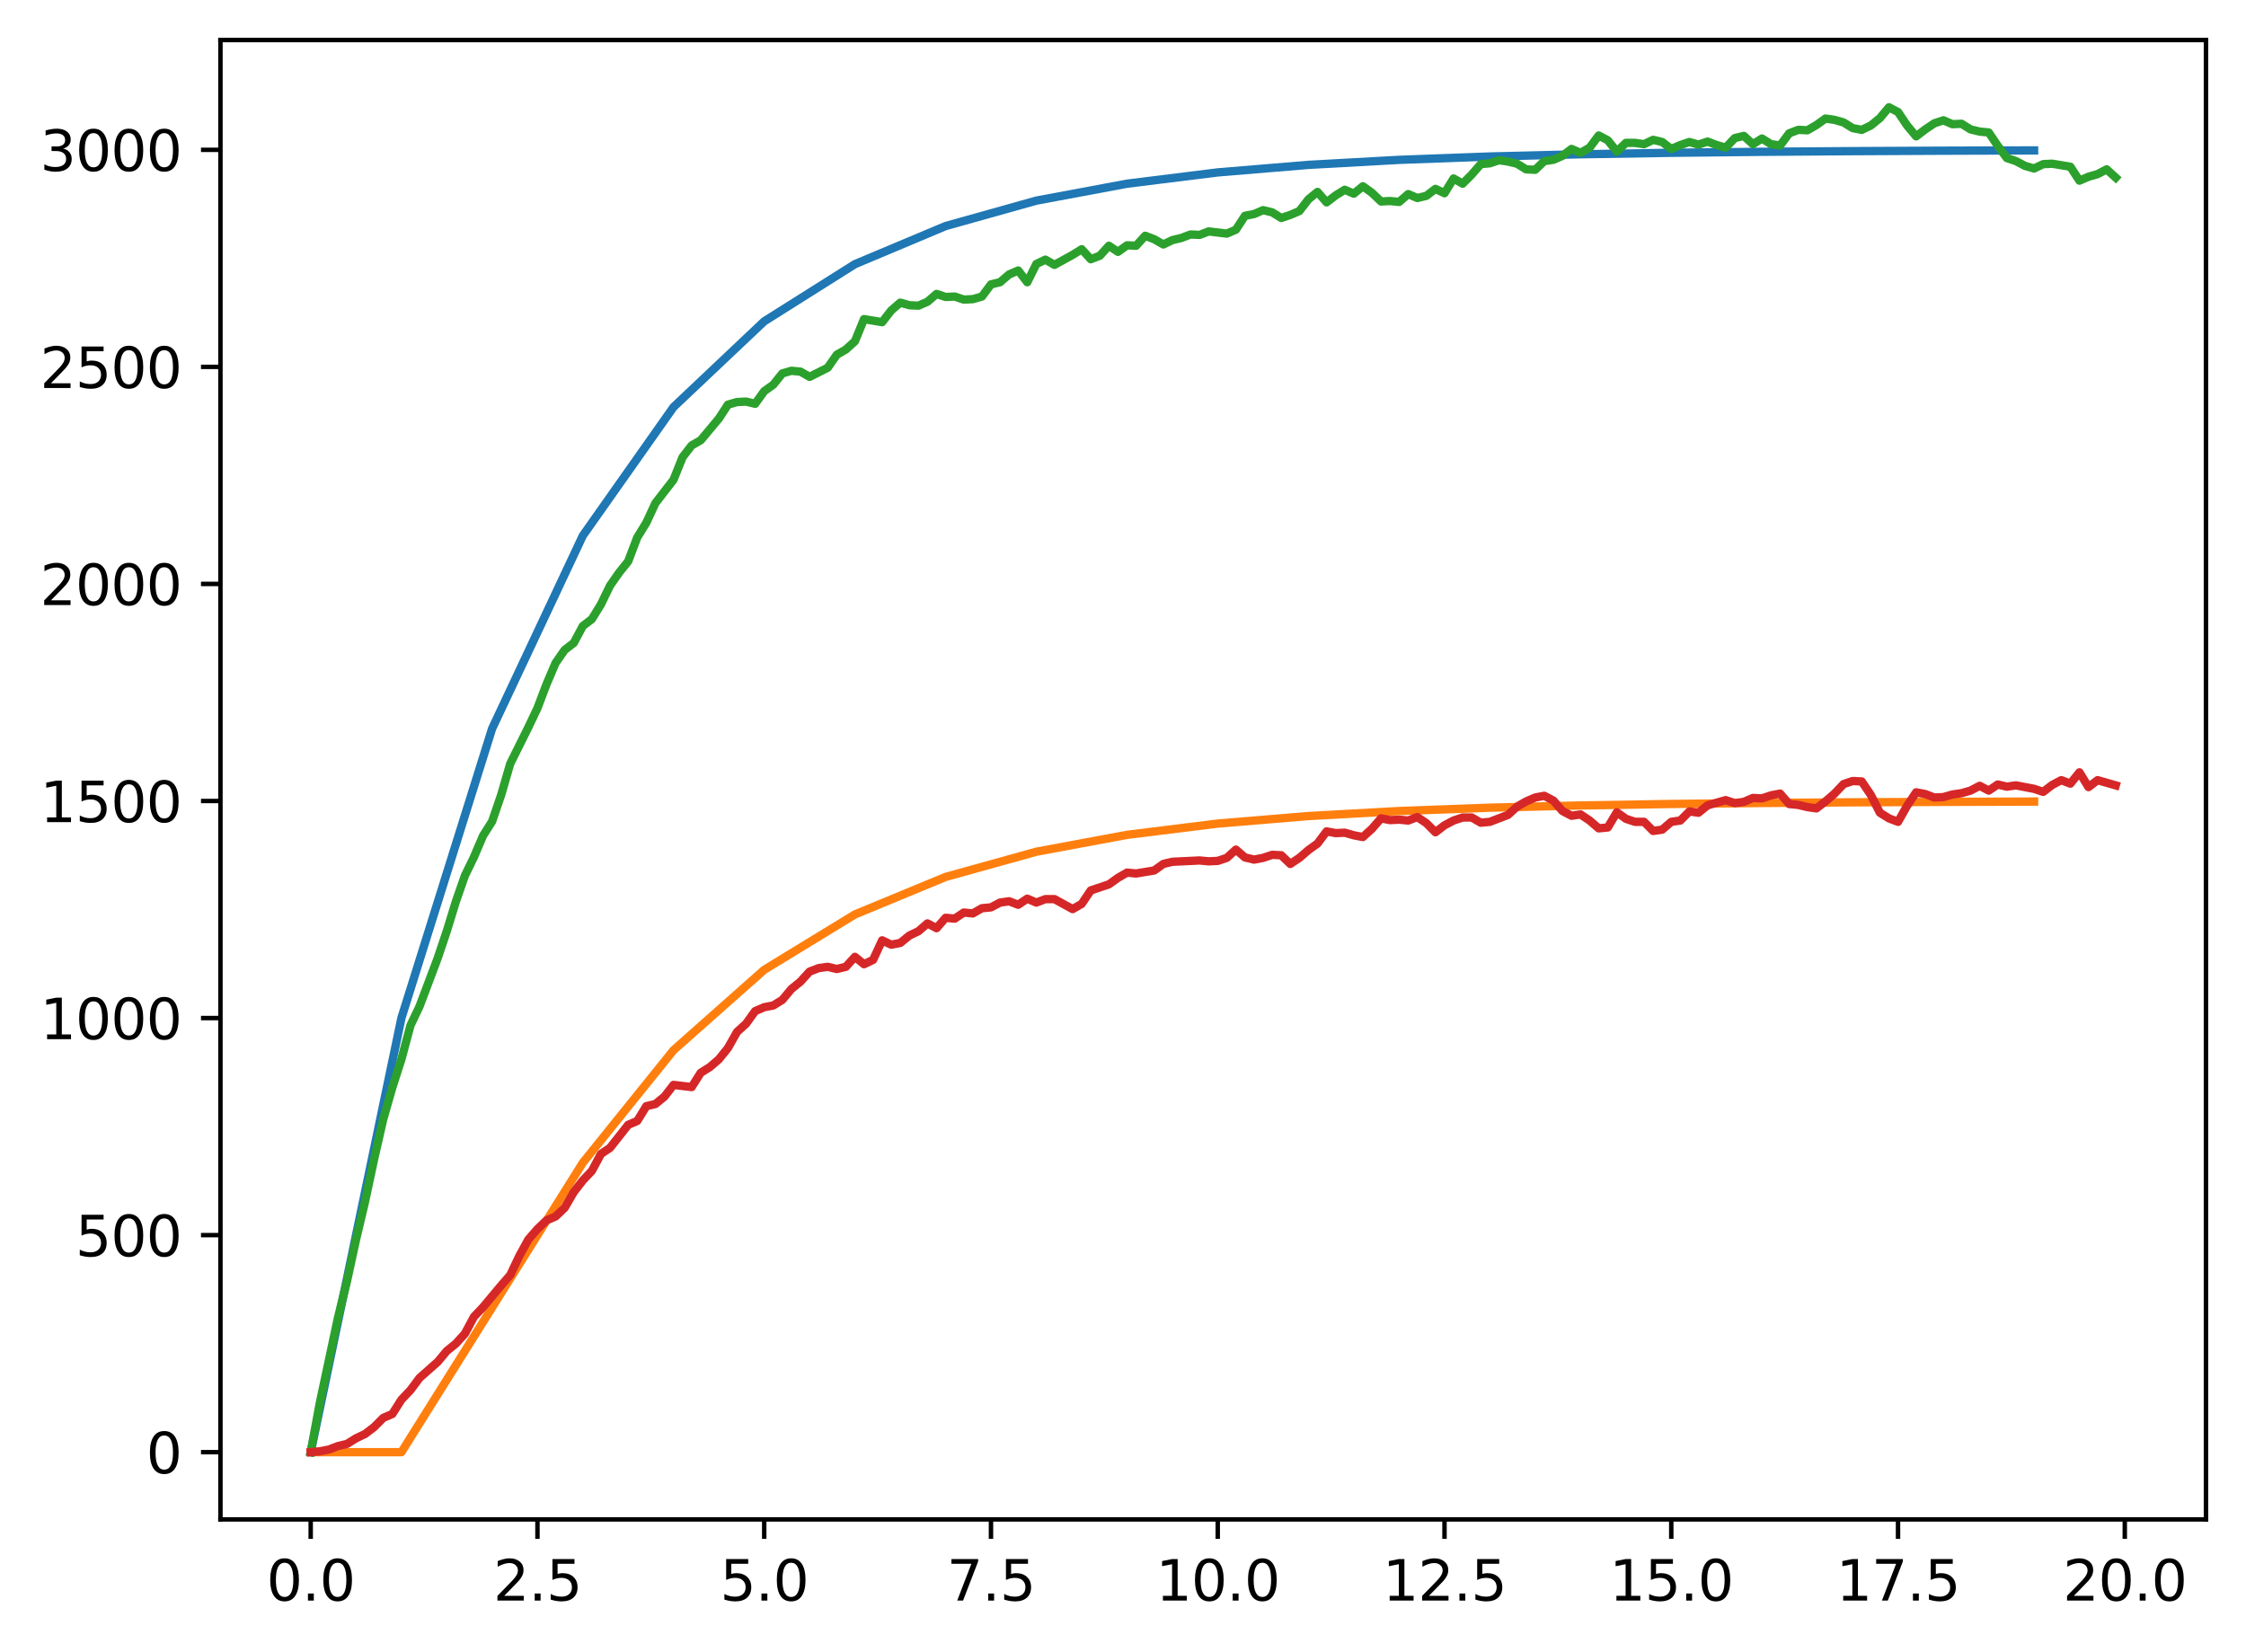 <?xml version="1.0" encoding="utf-8" standalone="no"?>
<!DOCTYPE svg PUBLIC "-//W3C//DTD SVG 1.1//EN"
  "http://www.w3.org/Graphics/SVG/1.1/DTD/svg11.dtd">
<svg xmlns:xlink="http://www.w3.org/1999/xlink" width="403.97pt" height="297.19pt" viewBox="0 0 403.97 297.19" xmlns="http://www.w3.org/2000/svg" version="1.1">
 <defs>
  <style type="text/css">*{stroke-linejoin: round; stroke-linecap: butt}</style>
 </defs>
 <g id="figure_1">
  <g id="patch_1">
   <path d="M 0 297.19 
L 403.97 297.19 
L 403.97 0 
L 0 0 
z
" style="fill: #ffffff"/>
  </g>
  <g id="axes_1">
   <g id="patch_2">
    <path d="M 39.65 273.312 
L 396.77 273.312 
L 396.77 7.2 
L 39.65 7.2 
z
" style="fill: #ffffff"/>
   </g>
   <g id="matplotlib.axis_1">
    <g id="xtick_1">
     <g id="line2d_1">
      <defs>
       <path id="m51317726ff" d="M 0 0 
L 0 3.5 
" style="stroke: #000000; stroke-width: 0.8"/>
      </defs>
      <g>
       <use xlink:href="#m51317726ff" x="55.883" y="273.312" style="stroke: #000000; stroke-width: 0.8"/>
      </g>
     </g>
     <g id="text_1">
      <!-- 0.0 -->
      <g transform="translate(47.931 287.91) scale(0.1 -0.1)">
       <defs>
        <path id="DejaVuSans-30" d="M 2034 4250 
Q 1547 4250 1301 3770 
Q 1056 3291 1056 2328 
Q 1056 1369 1301 889 
Q 1547 409 2034 409 
Q 2525 409 2770 889 
Q 3016 1369 3016 2328 
Q 3016 3291 2770 3770 
Q 2525 4250 2034 4250 
z
M 2034 4750 
Q 2819 4750 3233 4129 
Q 3647 3509 3647 2328 
Q 3647 1150 3233 529 
Q 2819 -91 2034 -91 
Q 1250 -91 836 529 
Q 422 1150 422 2328 
Q 422 3509 836 4129 
Q 1250 4750 2034 4750 
z
" transform="scale(0.016)"/>
        <path id="DejaVuSans-2e" d="M 684 794 
L 1344 794 
L 1344 0 
L 684 0 
L 684 794 
z
" transform="scale(0.016)"/>
       </defs>
       <use xlink:href="#DejaVuSans-30"/>
       <use xlink:href="#DejaVuSans-2e" x="63.623"/>
       <use xlink:href="#DejaVuSans-30" x="95.41"/>
      </g>
     </g>
    </g>
    <g id="xtick_2">
     <g id="line2d_2">
      <g>
       <use xlink:href="#m51317726ff" x="96.668" y="273.312" style="stroke: #000000; stroke-width: 0.8"/>
      </g>
     </g>
     <g id="text_2">
      <!-- 2.5 -->
      <g transform="translate(88.717 287.91) scale(0.1 -0.1)">
       <defs>
        <path id="DejaVuSans-32" d="M 1228 531 
L 3431 531 
L 3431 0 
L 469 0 
L 469 531 
Q 828 903 1448 1529 
Q 2069 2156 2228 2338 
Q 2531 2678 2651 2914 
Q 2772 3150 2772 3378 
Q 2772 3750 2511 3984 
Q 2250 4219 1831 4219 
Q 1534 4219 1204 4116 
Q 875 4013 500 3803 
L 500 4441 
Q 881 4594 1212 4672 
Q 1544 4750 1819 4750 
Q 2544 4750 2975 4387 
Q 3406 4025 3406 3419 
Q 3406 3131 3298 2873 
Q 3191 2616 2906 2266 
Q 2828 2175 2409 1742 
Q 1991 1309 1228 531 
z
" transform="scale(0.016)"/>
        <path id="DejaVuSans-35" d="M 691 4666 
L 3169 4666 
L 3169 4134 
L 1269 4134 
L 1269 2991 
Q 1406 3038 1543 3061 
Q 1681 3084 1819 3084 
Q 2600 3084 3056 2656 
Q 3513 2228 3513 1497 
Q 3513 744 3044 326 
Q 2575 -91 1722 -91 
Q 1428 -91 1123 -41 
Q 819 9 494 109 
L 494 744 
Q 775 591 1075 516 
Q 1375 441 1709 441 
Q 2250 441 2565 725 
Q 2881 1009 2881 1497 
Q 2881 1984 2565 2268 
Q 2250 2553 1709 2553 
Q 1456 2553 1204 2497 
Q 953 2441 691 2322 
L 691 4666 
z
" transform="scale(0.016)"/>
       </defs>
       <use xlink:href="#DejaVuSans-32"/>
       <use xlink:href="#DejaVuSans-2e" x="63.623"/>
       <use xlink:href="#DejaVuSans-35" x="95.41"/>
      </g>
     </g>
    </g>
    <g id="xtick_3">
     <g id="line2d_3">
      <g>
       <use xlink:href="#m51317726ff" x="137.454" y="273.312" style="stroke: #000000; stroke-width: 0.8"/>
      </g>
     </g>
     <g id="text_3">
      <!-- 5.0 -->
      <g transform="translate(129.503 287.91) scale(0.1 -0.1)">
       <use xlink:href="#DejaVuSans-35"/>
       <use xlink:href="#DejaVuSans-2e" x="63.623"/>
       <use xlink:href="#DejaVuSans-30" x="95.41"/>
      </g>
     </g>
    </g>
    <g id="xtick_4">
     <g id="line2d_4">
      <g>
       <use xlink:href="#m51317726ff" x="178.24" y="273.312" style="stroke: #000000; stroke-width: 0.8"/>
      </g>
     </g>
     <g id="text_4">
      <!-- 7.5 -->
      <g transform="translate(170.288 287.91) scale(0.1 -0.1)">
       <defs>
        <path id="DejaVuSans-37" d="M 525 4666 
L 3525 4666 
L 3525 4397 
L 1831 0 
L 1172 0 
L 2766 4134 
L 525 4134 
L 525 4666 
z
" transform="scale(0.016)"/>
       </defs>
       <use xlink:href="#DejaVuSans-37"/>
       <use xlink:href="#DejaVuSans-2e" x="63.623"/>
       <use xlink:href="#DejaVuSans-35" x="95.41"/>
      </g>
     </g>
    </g>
    <g id="xtick_5">
     <g id="line2d_5">
      <g>
       <use xlink:href="#m51317726ff" x="219.026" y="273.312" style="stroke: #000000; stroke-width: 0.8"/>
      </g>
     </g>
     <g id="text_5">
      <!-- 10.0 -->
      <g transform="translate(207.893 287.91) scale(0.1 -0.1)">
       <defs>
        <path id="DejaVuSans-31" d="M 794 531 
L 1825 531 
L 1825 4091 
L 703 3866 
L 703 4441 
L 1819 4666 
L 2450 4666 
L 2450 531 
L 3481 531 
L 3481 0 
L 794 0 
L 794 531 
z
" transform="scale(0.016)"/>
       </defs>
       <use xlink:href="#DejaVuSans-31"/>
       <use xlink:href="#DejaVuSans-30" x="63.623"/>
       <use xlink:href="#DejaVuSans-2e" x="127.246"/>
       <use xlink:href="#DejaVuSans-30" x="159.033"/>
      </g>
     </g>
    </g>
    <g id="xtick_6">
     <g id="line2d_6">
      <g>
       <use xlink:href="#m51317726ff" x="259.811" y="273.312" style="stroke: #000000; stroke-width: 0.8"/>
      </g>
     </g>
     <g id="text_6">
      <!-- 12.5 -->
      <g transform="translate(248.679 287.91) scale(0.1 -0.1)">
       <use xlink:href="#DejaVuSans-31"/>
       <use xlink:href="#DejaVuSans-32" x="63.623"/>
       <use xlink:href="#DejaVuSans-2e" x="127.246"/>
       <use xlink:href="#DejaVuSans-35" x="159.033"/>
      </g>
     </g>
    </g>
    <g id="xtick_7">
     <g id="line2d_7">
      <g>
       <use xlink:href="#m51317726ff" x="300.597" y="273.312" style="stroke: #000000; stroke-width: 0.8"/>
      </g>
     </g>
     <g id="text_7">
      <!-- 15.0 -->
      <g transform="translate(289.464 287.91) scale(0.1 -0.1)">
       <use xlink:href="#DejaVuSans-31"/>
       <use xlink:href="#DejaVuSans-35" x="63.623"/>
       <use xlink:href="#DejaVuSans-2e" x="127.246"/>
       <use xlink:href="#DejaVuSans-30" x="159.033"/>
      </g>
     </g>
    </g>
    <g id="xtick_8">
     <g id="line2d_8">
      <g>
       <use xlink:href="#m51317726ff" x="341.383" y="273.312" style="stroke: #000000; stroke-width: 0.8"/>
      </g>
     </g>
     <g id="text_8">
      <!-- 17.5 -->
      <g transform="translate(330.25 287.91) scale(0.1 -0.1)">
       <use xlink:href="#DejaVuSans-31"/>
       <use xlink:href="#DejaVuSans-37" x="63.623"/>
       <use xlink:href="#DejaVuSans-2e" x="127.246"/>
       <use xlink:href="#DejaVuSans-35" x="159.033"/>
      </g>
     </g>
    </g>
    <g id="xtick_9">
     <g id="line2d_9">
      <g>
       <use xlink:href="#m51317726ff" x="382.169" y="273.312" style="stroke: #000000; stroke-width: 0.8"/>
      </g>
     </g>
     <g id="text_9">
      <!-- 20.0 -->
      <g transform="translate(371.036 287.91) scale(0.1 -0.1)">
       <use xlink:href="#DejaVuSans-32"/>
       <use xlink:href="#DejaVuSans-30" x="63.623"/>
       <use xlink:href="#DejaVuSans-2e" x="127.246"/>
       <use xlink:href="#DejaVuSans-30" x="159.033"/>
      </g>
     </g>
    </g>
   </g>
   <g id="matplotlib.axis_2">
    <g id="ytick_1">
     <g id="line2d_10">
      <defs>
       <path id="m95a81e37ca" d="M 0 0 
L -3.5 0 
" style="stroke: #000000; stroke-width: 0.8"/>
      </defs>
      <g>
       <use xlink:href="#m95a81e37ca" x="39.65" y="261.216" style="stroke: #000000; stroke-width: 0.8"/>
      </g>
     </g>
     <g id="text_10">
      <!-- 0 -->
      <g transform="translate(26.288 265.015) scale(0.1 -0.1)">
       <use xlink:href="#DejaVuSans-30"/>
      </g>
     </g>
    </g>
    <g id="ytick_2">
     <g id="line2d_11">
      <g>
       <use xlink:href="#m95a81e37ca" x="39.65" y="222.171" style="stroke: #000000; stroke-width: 0.8"/>
      </g>
     </g>
     <g id="text_11">
      <!-- 500 -->
      <g transform="translate(13.562 225.971) scale(0.1 -0.1)">
       <use xlink:href="#DejaVuSans-35"/>
       <use xlink:href="#DejaVuSans-30" x="63.623"/>
       <use xlink:href="#DejaVuSans-30" x="127.246"/>
      </g>
     </g>
    </g>
    <g id="ytick_3">
     <g id="line2d_12">
      <g>
       <use xlink:href="#m95a81e37ca" x="39.65" y="183.127" style="stroke: #000000; stroke-width: 0.8"/>
      </g>
     </g>
     <g id="text_12">
      <!-- 1000 -->
      <g transform="translate(7.2 186.926) scale(0.1 -0.1)">
       <use xlink:href="#DejaVuSans-31"/>
       <use xlink:href="#DejaVuSans-30" x="63.623"/>
       <use xlink:href="#DejaVuSans-30" x="127.246"/>
       <use xlink:href="#DejaVuSans-30" x="190.869"/>
      </g>
     </g>
    </g>
    <g id="ytick_4">
     <g id="line2d_13">
      <g>
       <use xlink:href="#m95a81e37ca" x="39.65" y="144.082" style="stroke: #000000; stroke-width: 0.8"/>
      </g>
     </g>
     <g id="text_13">
      <!-- 1500 -->
      <g transform="translate(7.2 147.882) scale(0.1 -0.1)">
       <use xlink:href="#DejaVuSans-31"/>
       <use xlink:href="#DejaVuSans-35" x="63.623"/>
       <use xlink:href="#DejaVuSans-30" x="127.246"/>
       <use xlink:href="#DejaVuSans-30" x="190.869"/>
      </g>
     </g>
    </g>
    <g id="ytick_5">
     <g id="line2d_14">
      <g>
       <use xlink:href="#m95a81e37ca" x="39.65" y="105.038" style="stroke: #000000; stroke-width: 0.8"/>
      </g>
     </g>
     <g id="text_14">
      <!-- 2000 -->
      <g transform="translate(7.2 108.837) scale(0.1 -0.1)">
       <use xlink:href="#DejaVuSans-32"/>
       <use xlink:href="#DejaVuSans-30" x="63.623"/>
       <use xlink:href="#DejaVuSans-30" x="127.246"/>
       <use xlink:href="#DejaVuSans-30" x="190.869"/>
      </g>
     </g>
    </g>
    <g id="ytick_6">
     <g id="line2d_15">
      <g>
       <use xlink:href="#m95a81e37ca" x="39.65" y="65.993" style="stroke: #000000; stroke-width: 0.8"/>
      </g>
     </g>
     <g id="text_15">
      <!-- 2500 -->
      <g transform="translate(7.2 69.792) scale(0.1 -0.1)">
       <use xlink:href="#DejaVuSans-32"/>
       <use xlink:href="#DejaVuSans-35" x="63.623"/>
       <use xlink:href="#DejaVuSans-30" x="127.246"/>
       <use xlink:href="#DejaVuSans-30" x="190.869"/>
      </g>
     </g>
    </g>
    <g id="ytick_7">
     <g id="line2d_16">
      <g>
       <use xlink:href="#m95a81e37ca" x="39.65" y="26.949" style="stroke: #000000; stroke-width: 0.8"/>
      </g>
     </g>
     <g id="text_16">
      <!-- 3000 -->
      <g transform="translate(7.2 30.748) scale(0.1 -0.1)">
       <defs>
        <path id="DejaVuSans-33" d="M 2597 2516 
Q 3050 2419 3304 2112 
Q 3559 1806 3559 1356 
Q 3559 666 3084 287 
Q 2609 -91 1734 -91 
Q 1441 -91 1130 -33 
Q 819 25 488 141 
L 488 750 
Q 750 597 1062 519 
Q 1375 441 1716 441 
Q 2309 441 2620 675 
Q 2931 909 2931 1356 
Q 2931 1769 2642 2001 
Q 2353 2234 1838 2234 
L 1294 2234 
L 1294 2753 
L 1863 2753 
Q 2328 2753 2575 2939 
Q 2822 3125 2822 3475 
Q 2822 3834 2567 4026 
Q 2313 4219 1838 4219 
Q 1578 4219 1281 4162 
Q 984 4106 628 3988 
L 628 4550 
Q 988 4650 1302 4700 
Q 1616 4750 1894 4750 
Q 2613 4750 3031 4423 
Q 3450 4097 3450 3541 
Q 3450 3153 3228 2886 
Q 3006 2619 2597 2516 
z
" transform="scale(0.016)"/>
       </defs>
       <use xlink:href="#DejaVuSans-33"/>
       <use xlink:href="#DejaVuSans-30" x="63.623"/>
       <use xlink:href="#DejaVuSans-30" x="127.246"/>
       <use xlink:href="#DejaVuSans-30" x="190.869"/>
      </g>
     </g>
    </g>
   </g>
   <g id="line2d_17">
    <path d="M 55.883 261.216 
L 72.197 183.127 
L 88.511 131.068 
L 104.826 96.361 
L 121.14 73.224 
L 137.454 57.799 
L 153.769 47.515 
L 170.083 40.66 
L 186.397 36.089 
L 202.711 33.043 
L 219.026 31.011 
L 235.34 29.657 
L 251.654 28.754 
L 267.969 28.152 
L 284.283 27.751 
L 300.597 27.484 
L 316.912 27.305 
L 333.226 27.187 
L 349.54 27.107 
L 365.854 27.054 
" clip-path="url(#p28b0fca66f)" style="fill: none; stroke: #1f77b4; stroke-width: 1.5; stroke-linecap: square"/>
   </g>
   <g id="line2d_18">
    <path d="M 55.883 261.216 
L 72.197 261.216 
L 88.511 235.186 
L 104.826 209.157 
L 121.14 188.911 
L 137.454 174.45 
L 153.769 164.488 
L 170.083 157.74 
L 186.397 153.205 
L 202.711 150.17 
L 219.026 148.143 
L 235.34 146.79 
L 251.654 145.888 
L 267.969 145.286 
L 284.283 144.885 
L 300.597 144.617 
L 316.912 144.439 
L 333.226 144.32 
L 349.54 144.241 
L 365.854 144.188 
" clip-path="url(#p28b0fca66f)" style="fill: none; stroke: #ff7f0e; stroke-width: 1.5; stroke-linecap: square"/>
   </g>
   <g id="line2d_19">
    <path d="M 55.883 261.216 
L 57.514 252.392 
L 60.777 237.086 
L 62.408 230.449 
L 64.04 222.952 
L 65.671 216.081 
L 67.303 208.428 
L 68.934 201.322 
L 70.566 195.621 
L 72.197 190.545 
L 73.828 184.454 
L 75.46 181.019 
L 78.723 172.351 
L 80.354 167.509 
L 81.986 162.199 
L 83.617 157.514 
L 85.248 154.156 
L 86.88 150.329 
L 88.511 147.753 
L 90.143 142.989 
L 91.774 137.367 
L 95.037 130.807 
L 96.668 127.371 
L 98.3 123.076 
L 99.931 119.25 
L 101.563 116.907 
L 103.194 115.658 
L 104.826 112.612 
L 106.457 111.363 
L 108.088 108.708 
L 109.72 105.35 
L 111.351 103.008 
L 112.983 100.977 
L 114.614 96.682 
L 116.246 94.027 
L 117.877 90.513 
L 121.14 86.296 
L 122.771 82.236 
L 124.403 80.127 
L 126.034 79.19 
L 129.297 75.286 
L 130.929 72.787 
L 132.56 72.318 
L 134.191 72.24 
L 135.823 72.631 
L 137.454 70.366 
L 139.086 69.195 
L 140.717 67.165 
L 142.349 66.696 
L 143.98 66.852 
L 145.611 67.789 
L 148.874 66.149 
L 150.506 63.807 
L 152.137 62.87 
L 153.769 61.386 
L 155.4 57.403 
L 158.663 57.95 
L 160.294 55.842 
L 161.926 54.436 
L 163.557 54.905 
L 165.189 54.983 
L 166.82 54.28 
L 168.451 52.874 
L 170.083 53.421 
L 171.714 53.343 
L 173.346 53.889 
L 174.977 53.811 
L 176.609 53.343 
L 178.24 51.156 
L 179.871 50.766 
L 181.503 49.36 
L 183.134 48.657 
L 184.766 50.766 
L 186.397 47.486 
L 188.029 46.705 
L 189.66 47.642 
L 192.923 45.846 
L 194.554 44.831 
L 196.186 46.627 
L 197.817 46.002 
L 199.449 44.206 
L 201.08 45.3 
L 202.711 44.128 
L 204.343 44.206 
L 205.974 42.41 
L 207.606 43.035 
L 209.237 43.972 
L 210.869 43.191 
L 212.5 42.801 
L 214.131 42.176 
L 215.763 42.254 
L 217.394 41.629 
L 220.657 42.02 
L 222.289 41.317 
L 223.92 38.818 
L 225.551 38.506 
L 227.183 37.803 
L 228.814 38.194 
L 230.446 39.209 
L 232.077 38.662 
L 233.709 37.959 
L 235.34 35.851 
L 236.971 34.523 
L 238.603 36.398 
L 240.234 35.148 
L 241.866 34.133 
L 243.497 34.836 
L 245.129 33.508 
L 246.76 34.68 
L 248.391 36.241 
L 250.023 36.163 
L 251.654 36.319 
L 253.286 34.914 
L 254.917 35.617 
L 256.549 35.226 
L 258.18 33.977 
L 259.811 34.758 
L 261.443 32.103 
L 263.074 33.04 
L 264.706 31.4 
L 266.337 29.526 
L 267.969 29.369 
L 269.6 28.823 
L 271.231 29.057 
L 272.863 29.448 
L 274.494 30.463 
L 276.126 30.541 
L 277.757 28.979 
L 279.389 28.745 
L 281.02 28.042 
L 282.651 26.793 
L 284.283 27.495 
L 285.914 26.558 
L 287.546 24.372 
L 289.177 25.231 
L 290.809 27.261 
L 292.44 25.699 
L 294.071 25.699 
L 295.703 25.934 
L 297.334 25.153 
L 298.966 25.543 
L 300.597 26.793 
L 302.229 26.09 
L 303.86 25.543 
L 305.491 26.012 
L 307.123 25.465 
L 308.754 26.09 
L 310.386 26.558 
L 312.017 24.84 
L 313.649 24.45 
L 315.28 25.934 
L 316.912 24.918 
L 318.543 25.934 
L 320.174 26.168 
L 321.806 23.981 
L 323.437 23.357 
L 325.069 23.435 
L 326.7 22.498 
L 328.332 21.326 
L 329.963 21.561 
L 331.594 22.029 
L 333.226 23.044 
L 334.857 23.357 
L 336.489 22.576 
L 338.12 21.248 
L 339.752 19.296 
L 341.383 20.155 
L 343.014 22.576 
L 344.646 24.528 
L 346.277 23.279 
L 347.909 22.185 
L 349.54 21.639 
L 351.172 22.341 
L 352.803 22.263 
L 354.434 23.279 
L 356.066 23.669 
L 357.697 23.825 
L 359.329 26.246 
L 360.96 28.432 
L 362.592 28.979 
L 364.223 29.838 
L 365.854 30.307 
L 367.486 29.526 
L 369.117 29.448 
L 372.38 29.994 
L 374.012 32.493 
L 375.643 31.79 
L 377.274 31.322 
L 378.906 30.463 
L 380.537 31.946 
L 380.537 31.946 
" clip-path="url(#p28b0fca66f)" style="fill: none; stroke: #2ca02c; stroke-width: 1.5; stroke-linecap: square"/>
   </g>
   <g id="line2d_20">
    <path d="M 55.883 261.216 
L 57.514 261.06 
L 59.146 260.747 
L 60.777 260.123 
L 62.408 259.732 
L 64.04 258.717 
L 65.671 257.936 
L 67.303 256.687 
L 68.934 255.047 
L 70.566 254.344 
L 72.197 251.767 
L 73.828 250.049 
L 75.46 247.863 
L 78.723 244.973 
L 80.354 243.021 
L 81.986 241.694 
L 83.617 239.898 
L 85.248 236.852 
L 86.88 235.134 
L 90.143 231.23 
L 91.774 229.356 
L 93.406 225.92 
L 95.037 222.952 
L 96.668 221.078 
L 98.3 219.516 
L 99.931 218.814 
L 101.563 217.252 
L 103.194 214.441 
L 104.826 212.332 
L 106.457 210.614 
L 108.088 207.569 
L 109.72 206.476 
L 112.983 202.337 
L 114.614 201.634 
L 116.246 198.979 
L 117.877 198.589 
L 119.508 197.261 
L 121.14 195.153 
L 124.403 195.543 
L 126.034 192.966 
L 127.666 191.951 
L 129.297 190.545 
L 130.929 188.515 
L 132.56 185.626 
L 134.191 184.142 
L 135.823 181.877 
L 137.454 181.175 
L 139.086 180.862 
L 140.717 179.847 
L 142.349 177.895 
L 143.98 176.567 
L 145.611 174.771 
L 147.243 174.147 
L 148.874 173.912 
L 150.506 174.303 
L 152.137 173.912 
L 153.769 172.116 
L 155.4 173.444 
L 157.031 172.663 
L 158.663 169.149 
L 160.294 169.93 
L 161.926 169.617 
L 163.557 168.29 
L 165.189 167.509 
L 166.82 166.103 
L 168.451 166.962 
L 170.083 165.088 
L 171.714 165.245 
L 173.346 164.151 
L 174.977 164.307 
L 176.609 163.37 
L 178.24 163.214 
L 179.871 162.355 
L 181.503 162.121 
L 183.134 162.746 
L 184.766 161.652 
L 186.397 162.355 
L 188.029 161.731 
L 189.66 161.731 
L 192.923 163.527 
L 194.554 162.589 
L 196.186 160.169 
L 199.449 159.075 
L 201.08 157.904 
L 202.711 156.967 
L 204.343 157.123 
L 207.606 156.577 
L 209.237 155.405 
L 210.869 155.015 
L 215.763 154.781 
L 217.394 154.937 
L 219.026 154.859 
L 220.657 154.312 
L 222.289 152.828 
L 223.92 154.234 
L 225.551 154.624 
L 227.183 154.312 
L 228.814 153.765 
L 230.446 153.844 
L 232.077 155.405 
L 233.709 154.312 
L 235.34 152.906 
L 236.971 151.735 
L 238.603 149.549 
L 240.234 149.861 
L 241.866 149.783 
L 243.497 150.251 
L 245.129 150.564 
L 246.76 149.08 
L 248.391 147.206 
L 250.023 147.518 
L 251.654 147.44 
L 253.286 147.596 
L 254.917 146.972 
L 256.549 148.065 
L 258.18 149.705 
L 259.811 148.455 
L 261.443 147.596 
L 263.074 147.05 
L 264.706 147.05 
L 266.337 147.987 
L 267.969 147.831 
L 271.231 146.581 
L 272.863 145.098 
L 274.494 144.16 
L 276.126 143.458 
L 277.757 143.145 
L 279.389 144.004 
L 281.02 145.878 
L 282.651 146.737 
L 284.283 146.503 
L 285.914 147.596 
L 287.546 149.002 
L 289.177 148.846 
L 290.809 146.113 
L 292.44 147.284 
L 294.071 147.831 
L 295.703 147.831 
L 297.334 149.471 
L 298.966 149.236 
L 300.597 147.831 
L 302.229 147.596 
L 303.86 145.957 
L 305.491 146.191 
L 307.123 144.863 
L 310.386 143.926 
L 312.017 144.473 
L 313.649 144.239 
L 315.28 143.536 
L 316.912 143.614 
L 318.543 143.067 
L 320.174 142.755 
L 321.806 144.629 
L 323.437 144.785 
L 325.069 145.176 
L 326.7 145.41 
L 328.332 144.16 
L 329.963 142.755 
L 331.594 141.037 
L 333.226 140.49 
L 334.857 140.568 
L 336.489 142.989 
L 338.12 146.191 
L 339.752 147.206 
L 341.383 147.831 
L 343.014 144.941 
L 344.646 142.521 
L 346.277 142.833 
L 347.909 143.458 
L 349.54 143.38 
L 351.172 142.911 
L 352.803 142.677 
L 354.434 142.208 
L 356.066 141.349 
L 357.697 142.208 
L 359.329 141.115 
L 360.96 141.505 
L 362.592 141.271 
L 365.854 141.896 
L 367.486 142.442 
L 369.117 141.193 
L 370.749 140.334 
L 372.38 140.959 
L 374.012 138.928 
L 375.643 141.584 
L 377.274 140.334 
L 380.537 141.271 
L 380.537 141.271 
" clip-path="url(#p28b0fca66f)" style="fill: none; stroke: #d62728; stroke-width: 1.5; stroke-linecap: square"/>
   </g>
   <g id="patch_3">
    <path d="M 39.65 273.312 
L 39.65 7.2 
" style="fill: none; stroke: #000000; stroke-width: 0.8; stroke-linejoin: miter; stroke-linecap: square"/>
   </g>
   <g id="patch_4">
    <path d="M 396.77 273.312 
L 396.77 7.2 
" style="fill: none; stroke: #000000; stroke-width: 0.8; stroke-linejoin: miter; stroke-linecap: square"/>
   </g>
   <g id="patch_5">
    <path d="M 39.65 273.312 
L 396.77 273.312 
" style="fill: none; stroke: #000000; stroke-width: 0.8; stroke-linejoin: miter; stroke-linecap: square"/>
   </g>
   <g id="patch_6">
    <path d="M 39.65 7.2 
L 396.77 7.2 
" style="fill: none; stroke: #000000; stroke-width: 0.8; stroke-linejoin: miter; stroke-linecap: square"/>
   </g>
  </g>
 </g>
 <defs>
  <clipPath id="p28b0fca66f">
   <rect x="39.65" y="7.2" width="357.12" height="266.112"/>
  </clipPath>
 </defs>
</svg>

